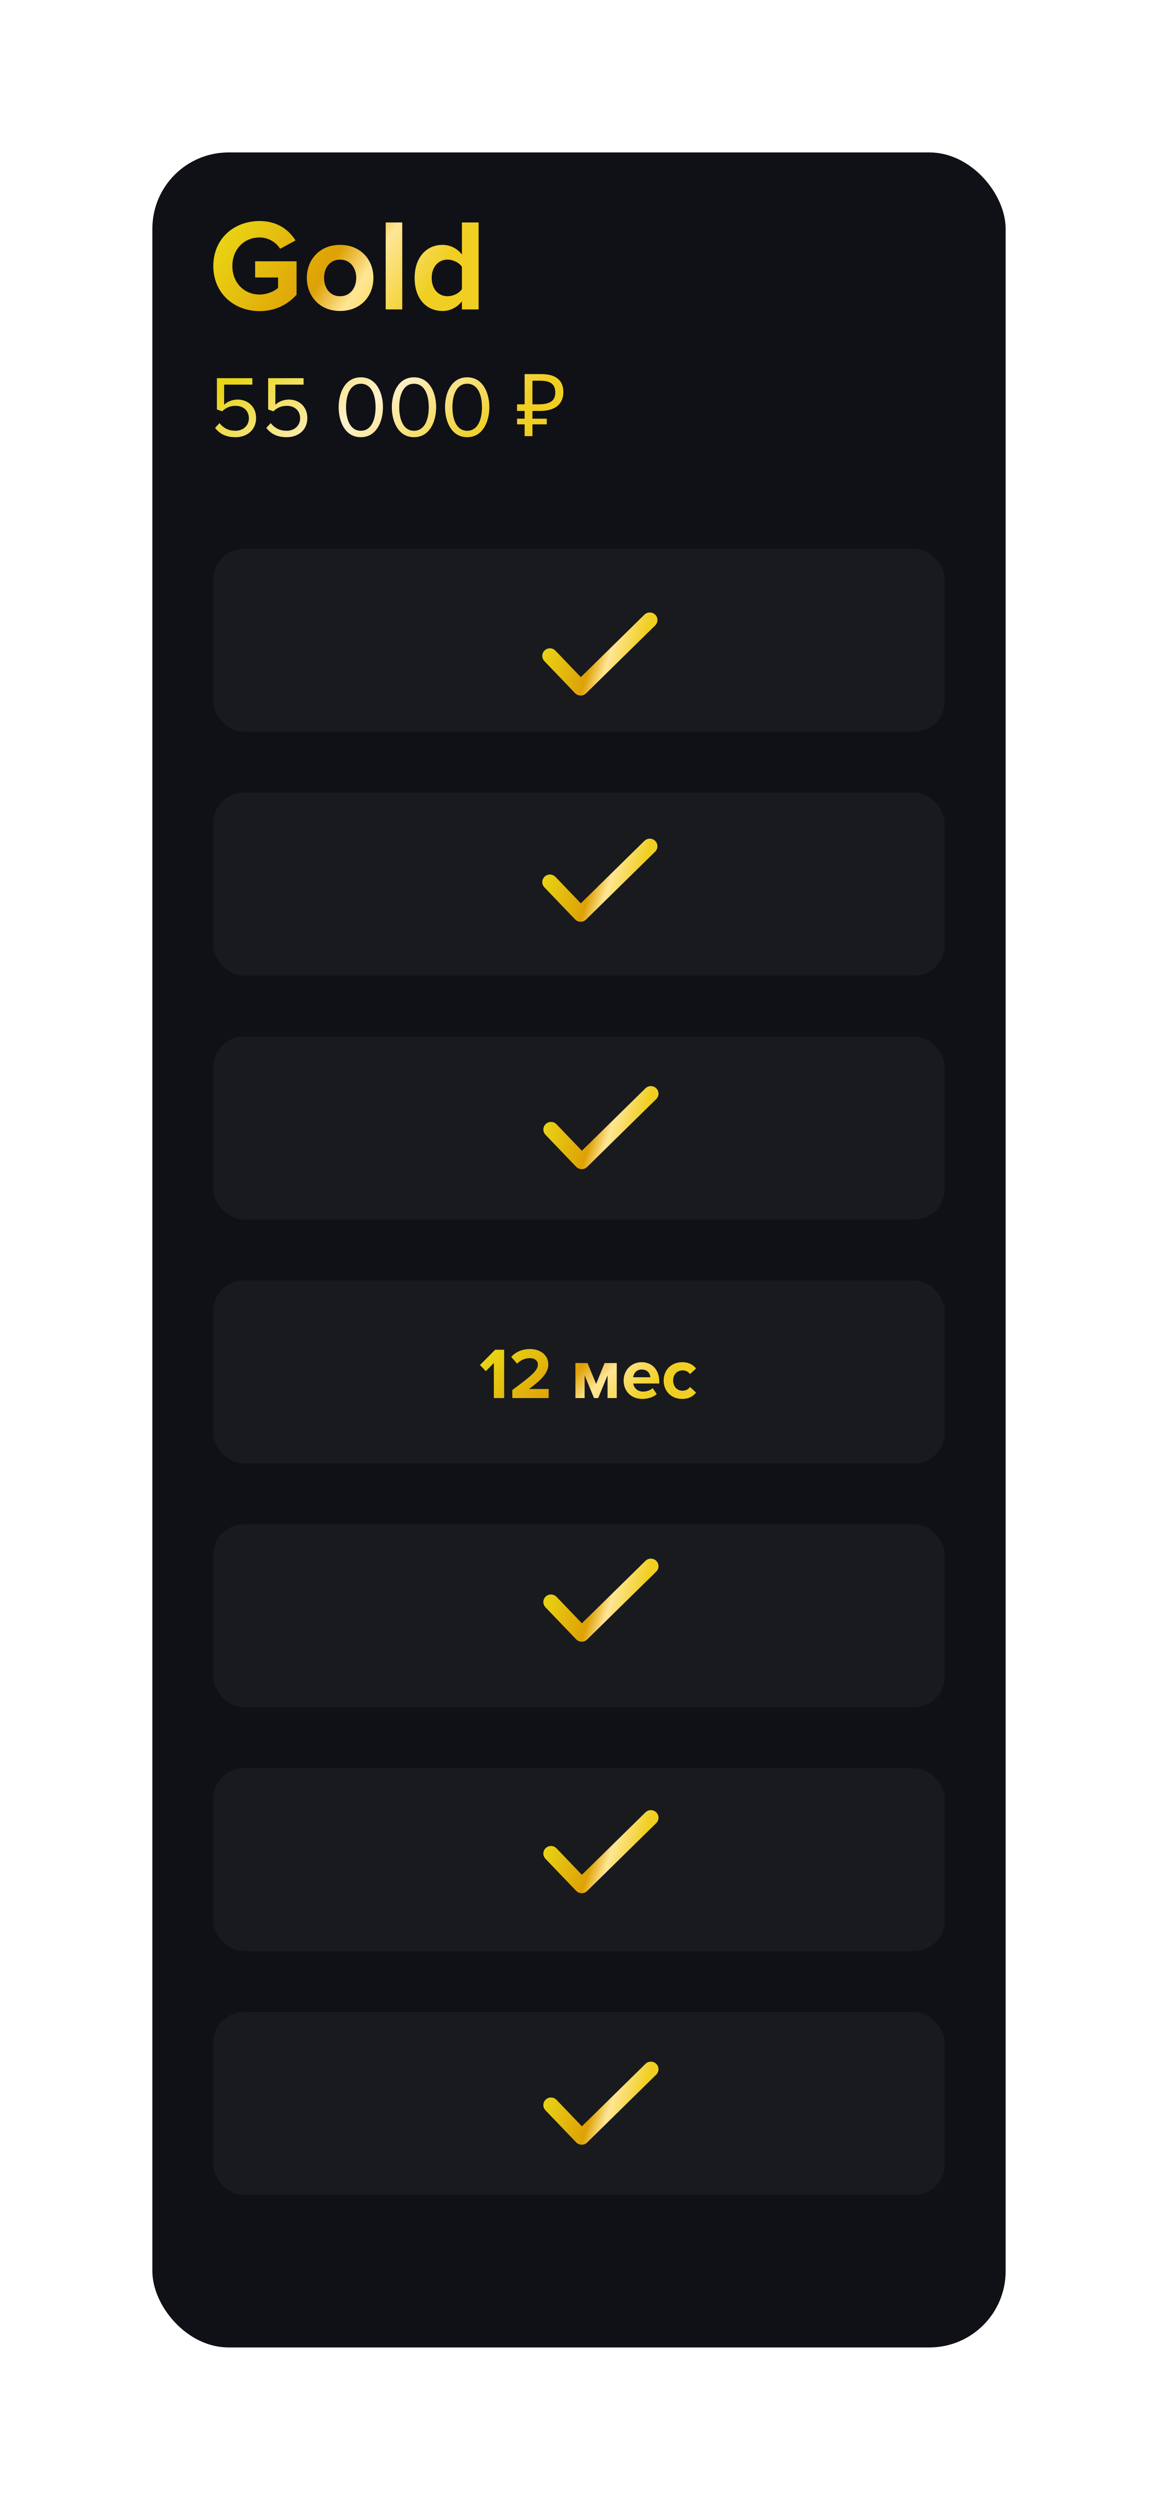 <svg width="152" height="328" viewBox="0 0 152 328" fill="none" xmlns="http://www.w3.org/2000/svg">
    <g filter="url(#filter0_d)">
        <rect x="20" y="16" width="112" height="288" rx="10" fill="#101116"/>
    </g>
    <rect x="28" y="72" width="96" height="24" rx="4" fill="#191A1E"/>
    <rect x="28" y="104" width="96" height="24" rx="4" fill="#191A1E"/>
    <rect x="28" y="136" width="96" height="24" rx="4" fill="#191A1E"/>
    <rect x="28" y="168" width="96" height="24" rx="4" fill="#191A1E"/>
    <rect x="28" y="200" width="96" height="24" rx="4" fill="#191A1E"/>
    <rect x="28" y="232" width="96" height="24" rx="4" fill="#191A1E"/>
    <rect x="28" y="264" width="96" height="24" rx="4" fill="#191A1E"/>
    <path fill-rule="evenodd" clip-rule="evenodd" d="M85.65 81.004C85.847 81.197 85.847 81.511 85.65 81.704L76.573 90.617C76.477 90.711 76.345 90.764 76.209 90.762C76.073 90.76 75.943 90.704 75.849 90.606L71.815 86.397C71.624 86.198 71.634 85.885 71.837 85.697C72.04 85.51 72.359 85.519 72.55 85.719L76.228 89.556L84.937 81.004C85.134 80.811 85.453 80.811 85.65 81.004Z" fill="url(#paint0_linear)" stroke="url(#paint1_linear)"/>
    <path fill-rule="evenodd" clip-rule="evenodd" d="M85.65 110.683C85.847 110.876 85.847 111.19 85.65 111.383L76.573 120.296C76.477 120.391 76.345 120.443 76.209 120.441C76.073 120.439 75.943 120.383 75.849 120.286L71.815 116.077C71.624 115.878 71.634 115.564 71.837 115.377C72.04 115.189 72.359 115.199 72.55 115.398L76.228 119.235L84.937 110.683C85.134 110.49 85.453 110.49 85.65 110.683Z" fill="#15E9E9" stroke="url(#paint2_linear)"/>
    <path fill-rule="evenodd" clip-rule="evenodd" d="M85.791 143.145C85.988 143.338 85.988 143.652 85.791 143.845L76.714 152.758C76.617 152.853 76.486 152.905 76.35 152.903C76.213 152.901 76.084 152.845 75.99 152.747L71.956 148.538C71.765 148.339 71.775 148.026 71.978 147.838C72.18 147.651 72.499 147.661 72.69 147.86L76.368 151.697L85.078 143.145C85.275 142.952 85.594 142.952 85.791 143.145Z" fill="#15E9E9" stroke="url(#paint3_linear)"/>
    <path fill-rule="evenodd" clip-rule="evenodd" d="M85.791 271.145C85.988 271.338 85.988 271.652 85.791 271.845L76.714 280.758C76.617 280.853 76.486 280.905 76.35 280.903C76.213 280.901 76.084 280.845 75.99 280.747L71.956 276.538C71.765 276.339 71.775 276.026 71.978 275.838C72.18 275.651 72.499 275.661 72.69 275.86L76.368 279.697L85.078 271.145C85.275 270.952 85.594 270.952 85.791 271.145Z" fill="#15E9E9" stroke="url(#paint4_linear)"/>
    <path fill-rule="evenodd" clip-rule="evenodd" d="M85.791 238.145C85.988 238.338 85.988 238.652 85.791 238.845L76.714 247.758C76.617 247.853 76.486 247.905 76.35 247.903C76.213 247.901 76.084 247.845 75.99 247.747L71.956 243.538C71.765 243.339 71.775 243.026 71.978 242.838C72.18 242.651 72.499 242.661 72.69 242.86L76.368 246.697L85.078 238.145C85.275 237.952 85.594 237.952 85.791 238.145Z" fill="#15E9E9" stroke="url(#paint5_linear)"/>
    <path fill-rule="evenodd" clip-rule="evenodd" d="M85.791 205.145C85.988 205.338 85.988 205.652 85.791 205.845L76.714 214.758C76.617 214.853 76.486 214.905 76.35 214.903C76.213 214.901 76.084 214.845 75.99 214.747L71.956 210.538C71.765 210.339 71.775 210.026 71.978 209.838C72.18 209.651 72.499 209.661 72.69 209.86L76.368 213.697L85.078 205.145C85.275 204.952 85.594 204.952 85.791 205.145Z" fill="#15E9E9" stroke="url(#paint6_linear)"/>
        <path d="M34.072 40.819C36.142 40.819 37.766 39.964 38.929 38.664V34.285H33.49V36.406H36.501V37.774C36.039 38.202 35.081 38.647 34.072 38.647C32.002 38.647 30.497 37.056 30.497 34.901C30.497 32.746 32.002 31.155 34.072 31.155C35.286 31.155 36.261 31.839 36.774 32.643L38.793 31.549C37.938 30.197 36.449 29 34.072 29C30.737 29 28 31.292 28 34.901C28 38.493 30.737 40.819 34.072 40.819Z" fill="url(#paint7_linear)"/>
        <path d="M44.638 40.802C47.374 40.802 49.016 38.818 49.016 36.457C49.016 34.114 47.374 32.13 44.638 32.13C41.918 32.13 40.276 34.114 40.276 36.457C40.276 38.818 41.918 40.802 44.638 40.802ZM44.638 38.869C43.286 38.869 42.534 37.757 42.534 36.457C42.534 35.175 43.286 34.063 44.638 34.063C45.989 34.063 46.758 35.175 46.758 36.457C46.758 37.757 45.989 38.869 44.638 38.869Z" fill="url(#paint8_linear)"/>
        <path d="M52.8 40.597V29.188H50.628V40.597H52.8Z" fill="url(#paint9_linear)"/>
        <path d="M62.822 40.597V29.188H60.632V33.396C59.983 32.558 59.059 32.13 58.084 32.13C55.98 32.13 54.424 33.772 54.424 36.474C54.424 39.228 55.997 40.802 58.084 40.802C59.076 40.802 59.983 40.357 60.632 39.536V40.597H62.822ZM58.751 38.869C57.52 38.869 56.664 37.894 56.664 36.474C56.664 35.038 57.52 34.063 58.751 34.063C59.486 34.063 60.273 34.456 60.632 35.004V37.928C60.273 38.476 59.486 38.869 58.751 38.869Z" fill="url(#paint10_linear)"/>
    <path d="M66.174 183.433V177.095H64.996L63 179.1L63.77 179.908L64.824 178.834V183.433H66.174Z" fill="url(#paint11_linear)"/>
    <path d="M72.019 183.433V182.245H69.434C71.078 181.048 71.971 180.107 71.971 179.024C71.971 177.76 70.898 177 69.548 177C68.665 177 67.724 177.323 67.106 178.036L67.876 178.929C68.303 178.482 68.855 178.197 69.577 178.197C70.099 178.197 70.603 178.473 70.603 179.024C70.603 179.803 69.843 180.459 67.249 182.378V183.433H72.019Z" fill="url(#paint12_linear)"/>
    <path d="M80.956 183.433V178.843H79.359L78.247 181.58L77.117 178.843H75.53V183.433H76.737V180.449L77.972 183.433H78.523L79.749 180.449V183.433H80.956Z" fill="url(#paint13_linear)"/>
    <path d="M84.312 183.547C85.025 183.547 85.747 183.329 86.203 182.91L85.671 182.131C85.377 182.416 84.835 182.587 84.445 182.587C83.666 182.587 83.201 182.103 83.124 181.523H86.536V181.257C86.536 179.756 85.605 178.729 84.236 178.729C82.84 178.729 81.861 179.803 81.861 181.133C81.861 182.606 82.915 183.547 84.312 183.547ZM85.367 180.706H83.106C83.162 180.25 83.486 179.689 84.236 179.689C85.034 179.689 85.338 180.269 85.367 180.706Z" fill="url(#paint14_linear)"/>
    <path d="M89.546 183.547C90.486 183.547 91.056 183.138 91.361 182.711L90.572 181.979C90.353 182.283 90.021 182.473 89.603 182.473C88.871 182.473 88.358 181.932 88.358 181.133C88.358 180.335 88.871 179.803 89.603 179.803C90.021 179.803 90.353 179.974 90.572 180.297L91.361 179.556C91.056 179.138 90.486 178.729 89.546 178.729C88.13 178.729 87.113 179.727 87.113 181.133C87.113 182.549 88.13 183.547 89.546 183.547Z" fill="url(#paint15_linear)"/>
        <path d="M30.912 57.362C32.44 57.362 33.614 56.404 33.614 54.854C33.614 53.292 32.462 52.425 31.197 52.425C30.433 52.425 29.783 52.744 29.418 53.109V50.464H33.124V49.62H28.471V53.725L29.167 53.964C29.68 53.463 30.25 53.246 30.923 53.246C31.949 53.246 32.668 53.885 32.668 54.888C32.668 55.812 31.949 56.519 30.912 56.519C29.977 56.519 29.315 56.154 28.814 55.515L28.232 56.142C28.802 56.895 29.623 57.362 30.912 57.362Z" fill="url(#paint16_linear)"/>
        <path d="M37.637 57.362C39.165 57.362 40.34 56.404 40.34 54.854C40.34 53.292 39.188 52.425 37.922 52.425C37.158 52.425 36.508 52.744 36.144 53.109V50.464H39.849V49.62H35.197V53.725L35.893 53.964C36.406 53.463 36.976 53.246 37.649 53.246C38.675 53.246 39.393 53.885 39.393 54.888C39.393 55.812 38.675 56.519 37.637 56.519C36.702 56.519 36.041 56.154 35.539 55.515L34.958 56.142C35.528 56.895 36.349 57.362 37.637 57.362Z" fill="url(#paint17_linear)"/>
        <path d="M47.36 57.362C49.435 57.362 50.268 55.276 50.268 53.428C50.268 51.57 49.435 49.506 47.36 49.506C45.273 49.506 44.452 51.57 44.452 53.428C44.452 55.276 45.273 57.362 47.36 57.362ZM47.36 56.519C45.912 56.519 45.422 54.945 45.422 53.428C45.422 51.912 45.912 50.35 47.36 50.35C48.808 50.35 49.298 51.912 49.298 53.428C49.298 54.945 48.808 56.519 47.36 56.519Z" fill="url(#paint18_linear)"/>
        <path d="M54.342 57.362C56.417 57.362 57.25 55.276 57.25 53.428C57.25 51.57 56.417 49.506 54.342 49.506C52.255 49.506 51.434 51.57 51.434 53.428C51.434 55.276 52.255 57.362 54.342 57.362ZM54.342 56.519C52.894 56.519 52.403 54.945 52.403 53.428C52.403 51.912 52.894 50.35 54.342 50.35C55.79 50.35 56.28 51.912 56.28 53.428C56.28 54.945 55.79 56.519 54.342 56.519Z" fill="url(#paint19_linear)"/>
        <path d="M61.324 57.362C63.399 57.362 64.231 55.276 64.231 53.428C64.231 51.57 63.399 49.506 61.324 49.506C59.237 49.506 58.416 51.57 58.416 53.428C58.416 55.276 59.237 57.362 61.324 57.362ZM61.324 56.519C59.876 56.519 59.385 54.945 59.385 53.428C59.385 51.912 59.876 50.35 61.324 50.35C62.772 50.35 63.262 51.912 63.262 53.428C63.262 54.945 62.772 56.519 61.324 56.519Z" fill="url(#paint20_linear)"/>
        <path d="M68.862 57.225V55.675H67.87V54.934H68.862V53.919H67.87V53.052H68.862V49.084H71.006C72.002 49.084 72.739 49.285 73.218 49.688C73.705 50.091 73.948 50.677 73.948 51.444C73.948 52.22 73.686 52.828 73.161 53.269C72.637 53.702 71.865 53.919 70.846 53.919H69.889V54.934H71.77V55.675H69.889V57.225H68.862ZM69.889 53.052H70.698C71.39 53.052 71.926 52.938 72.306 52.71C72.694 52.482 72.888 52.072 72.888 51.479C72.888 50.962 72.728 50.578 72.409 50.327C72.089 50.076 71.591 49.951 70.915 49.951H69.889V53.052Z" fill="url(#paint21_linear)"/>
    <defs>
        <filter id="filter0_d" x="0" y="0" width="152" height="328" filterUnits="userSpaceOnUse" color-interpolation-filters="sRGB">
            <feFlood flood-opacity="0" result="BackgroundImageFix"/>
            <feColorMatrix in="SourceAlpha" type="matrix" values="0 0 0 0 0 0 0 0 0 0 0 0 0 0 0 0 0 0 127 0"/>
            <feOffset dy="4"/>
            <feGaussianBlur stdDeviation="10"/>
            <feColorMatrix type="matrix" values="0 0 0 0 0 0 0 0 0 0 0 0 0 0 0 0 0 0 0.25 0"/>
            <feBlend mode="normal" in2="BackgroundImageFix" result="effect1_dropShadow"/>
            <feBlend mode="normal" in="SourceGraphic" in2="effect1_dropShadow" result="shape"/>
        </filter>
        <linearGradient id="paint0_linear" x1="72.598" y1="81.021" x2="84.232" y2="84.615" gradientUnits="userSpaceOnUse">
            <stop stop-color="#E9D415"/>
            <stop offset="0.529" stop-color="#DEA106"/>
            <stop offset="0.703" stop-color="#FFE695"/>
            <stop offset="1" stop-color="#F0CF22"/>
        </linearGradient>
        <linearGradient id="paint1_linear" x1="72.598" y1="81.021" x2="84.232" y2="84.615" gradientUnits="userSpaceOnUse">
            <stop stop-color="#E9D415"/>
            <stop offset="0.529" stop-color="#DEA106"/>
            <stop offset="0.703" stop-color="#FFE695"/>
            <stop offset="1" stop-color="#F0CF22"/>
        </linearGradient>
        <linearGradient id="paint2_linear" x1="72.598" y1="110.701" x2="84.232" y2="114.294" gradientUnits="userSpaceOnUse">
            <stop stop-color="#E9D415"/>
            <stop offset="0.529" stop-color="#DEA106"/>
            <stop offset="0.703" stop-color="#FFE695"/>
            <stop offset="1" stop-color="#F0CF22"/>
        </linearGradient>
        <linearGradient id="paint3_linear" x1="72.739" y1="143.162" x2="84.373" y2="146.756" gradientUnits="userSpaceOnUse">
            <stop stop-color="#E9D415"/>
            <stop offset="0.529" stop-color="#DEA106"/>
            <stop offset="0.703" stop-color="#FFE695"/>
            <stop offset="1" stop-color="#F0CF22"/>
        </linearGradient>
        <linearGradient id="paint4_linear" x1="72.739" y1="271.162" x2="84.373" y2="274.756" gradientUnits="userSpaceOnUse">
            <stop stop-color="#E9D415"/>
            <stop offset="0.529" stop-color="#DEA106"/>
            <stop offset="0.703" stop-color="#FFE695"/>
            <stop offset="1" stop-color="#F0CF22"/>
        </linearGradient>
        <linearGradient id="paint5_linear" x1="72.739" y1="238.162" x2="84.373" y2="241.756" gradientUnits="userSpaceOnUse">
            <stop stop-color="#E9D415"/>
            <stop offset="0.529" stop-color="#DEA106"/>
            <stop offset="0.703" stop-color="#FFE695"/>
            <stop offset="1" stop-color="#F0CF22"/>
        </linearGradient>
        <linearGradient id="paint6_linear" x1="72.739" y1="205.162" x2="84.373" y2="208.756" gradientUnits="userSpaceOnUse">
            <stop stop-color="#E9D415"/>
            <stop offset="0.529" stop-color="#DEA106"/>
            <stop offset="0.703" stop-color="#FFE695"/>
            <stop offset="1" stop-color="#F0CF22"/>
        </linearGradient>
        <linearGradient id="paint7_linear" x1="30.269" y1="29.194" x2="52.599" y2="43.447" gradientUnits="userSpaceOnUse">
            <stop stop-color="#E9D415"/>
            <stop offset="0.529" stop-color="#DEA106"/>
            <stop offset="0.703" stop-color="#FFE695"/>
            <stop offset="1" stop-color="#F0CF22"/>
        </linearGradient>
        <linearGradient id="paint8_linear" x1="30.269" y1="29.194" x2="52.599" y2="43.447" gradientUnits="userSpaceOnUse">
            <stop stop-color="#E9D415"/>
            <stop offset="0.529" stop-color="#DEA106"/>
            <stop offset="0.703" stop-color="#FFE695"/>
            <stop offset="1" stop-color="#F0CF22"/>
        </linearGradient>
        <linearGradient id="paint9_linear" x1="30.269" y1="29.194" x2="52.599" y2="43.447" gradientUnits="userSpaceOnUse">
            <stop stop-color="#E9D415"/>
            <stop offset="0.529" stop-color="#DEA106"/>
            <stop offset="0.703" stop-color="#FFE695"/>
            <stop offset="1" stop-color="#F0CF22"/>
        </linearGradient>
        <linearGradient id="paint10_linear" x1="30.269" y1="29.194" x2="52.599" y2="43.447" gradientUnits="userSpaceOnUse">
            <stop stop-color="#E9D415"/>
            <stop offset="0.529" stop-color="#DEA106"/>
            <stop offset="0.703" stop-color="#FFE695"/>
            <stop offset="1" stop-color="#F0CF22"/>
        </linearGradient>
        <linearGradient id="paint11_linear" x1="64.848" y1="177.107" x2="78.458" y2="189.88" gradientUnits="userSpaceOnUse">
            <stop stop-color="#E9D415"/>
            <stop offset="0.529" stop-color="#DEA106"/>
            <stop offset="0.703" stop-color="#FFE695"/>
            <stop offset="1" stop-color="#F0CF22"/>
        </linearGradient>
        <linearGradient id="paint12_linear" x1="64.848" y1="177.107" x2="78.458" y2="189.88" gradientUnits="userSpaceOnUse">
            <stop stop-color="#E9D415"/>
            <stop offset="0.529" stop-color="#DEA106"/>
            <stop offset="0.703" stop-color="#FFE695"/>
            <stop offset="1" stop-color="#F0CF22"/>
        </linearGradient>
        <linearGradient id="paint13_linear" x1="64.848" y1="177.107" x2="78.458" y2="189.88" gradientUnits="userSpaceOnUse">
            <stop stop-color="#E9D415"/>
            <stop offset="0.529" stop-color="#DEA106"/>
            <stop offset="0.703" stop-color="#FFE695"/>
            <stop offset="1" stop-color="#F0CF22"/>
        </linearGradient>
        <linearGradient id="paint14_linear" x1="64.848" y1="177.107" x2="78.458" y2="189.88" gradientUnits="userSpaceOnUse">
            <stop stop-color="#E9D415"/>
            <stop offset="0.529" stop-color="#DEA106"/>
            <stop offset="0.703" stop-color="#FFE695"/>
            <stop offset="1" stop-color="#F0CF22"/>
        </linearGradient>
        <linearGradient id="paint15_linear" x1="64.848" y1="177.107" x2="78.458" y2="189.88" gradientUnits="userSpaceOnUse">
            <stop stop-color="#E9D415"/>
            <stop offset="0.529" stop-color="#DEA106"/>
            <stop offset="0.703" stop-color="#FFE695"/>
            <stop offset="1" stop-color="#F0CF22"/>
        </linearGradient>
        <linearGradient id="paint16_linear" x1="31.211" y1="49.22" x2="48.181" y2="69.523" gradientUnits="userSpaceOnUse">
            <stop stop-color="#E9D415"/>
            <stop offset="0.529" stop-color="#FFF1CE"/>
            <stop offset="1" stop-color="#F0CF22"/>
        </linearGradient>
        <linearGradient id="paint17_linear" x1="31.211" y1="49.22" x2="48.181" y2="69.523" gradientUnits="userSpaceOnUse">
            <stop stop-color="#E9D415"/>
            <stop offset="0.529" stop-color="#FFF1CE"/>
            <stop offset="1" stop-color="#F0CF22"/>
        </linearGradient>
        <linearGradient id="paint18_linear" x1="31.211" y1="49.22" x2="48.181" y2="69.523" gradientUnits="userSpaceOnUse">
            <stop stop-color="#E9D415"/>
            <stop offset="0.529" stop-color="#FFF1CE"/>
            <stop offset="1" stop-color="#F0CF22"/>
        </linearGradient>
        <linearGradient id="paint19_linear" x1="31.211" y1="49.22" x2="48.181" y2="69.523" gradientUnits="userSpaceOnUse">
            <stop stop-color="#E9D415"/>
            <stop offset="0.529" stop-color="#FFF1CE"/>
            <stop offset="1" stop-color="#F0CF22"/>
        </linearGradient>
        <linearGradient id="paint20_linear" x1="31.211" y1="49.22" x2="48.181" y2="69.523" gradientUnits="userSpaceOnUse">
            <stop stop-color="#E9D415"/>
            <stop offset="0.529" stop-color="#FFF1CE"/>
            <stop offset="1" stop-color="#F0CF22"/>
        </linearGradient>
        <linearGradient id="paint21_linear" x1="31.211" y1="49.22" x2="48.181" y2="69.523" gradientUnits="userSpaceOnUse">
            <stop stop-color="#E9D415"/>
            <stop offset="0.529" stop-color="#FFF1CE"/>
            <stop offset="1" stop-color="#F0CF22"/>
        </linearGradient>
    </defs>
</svg>
